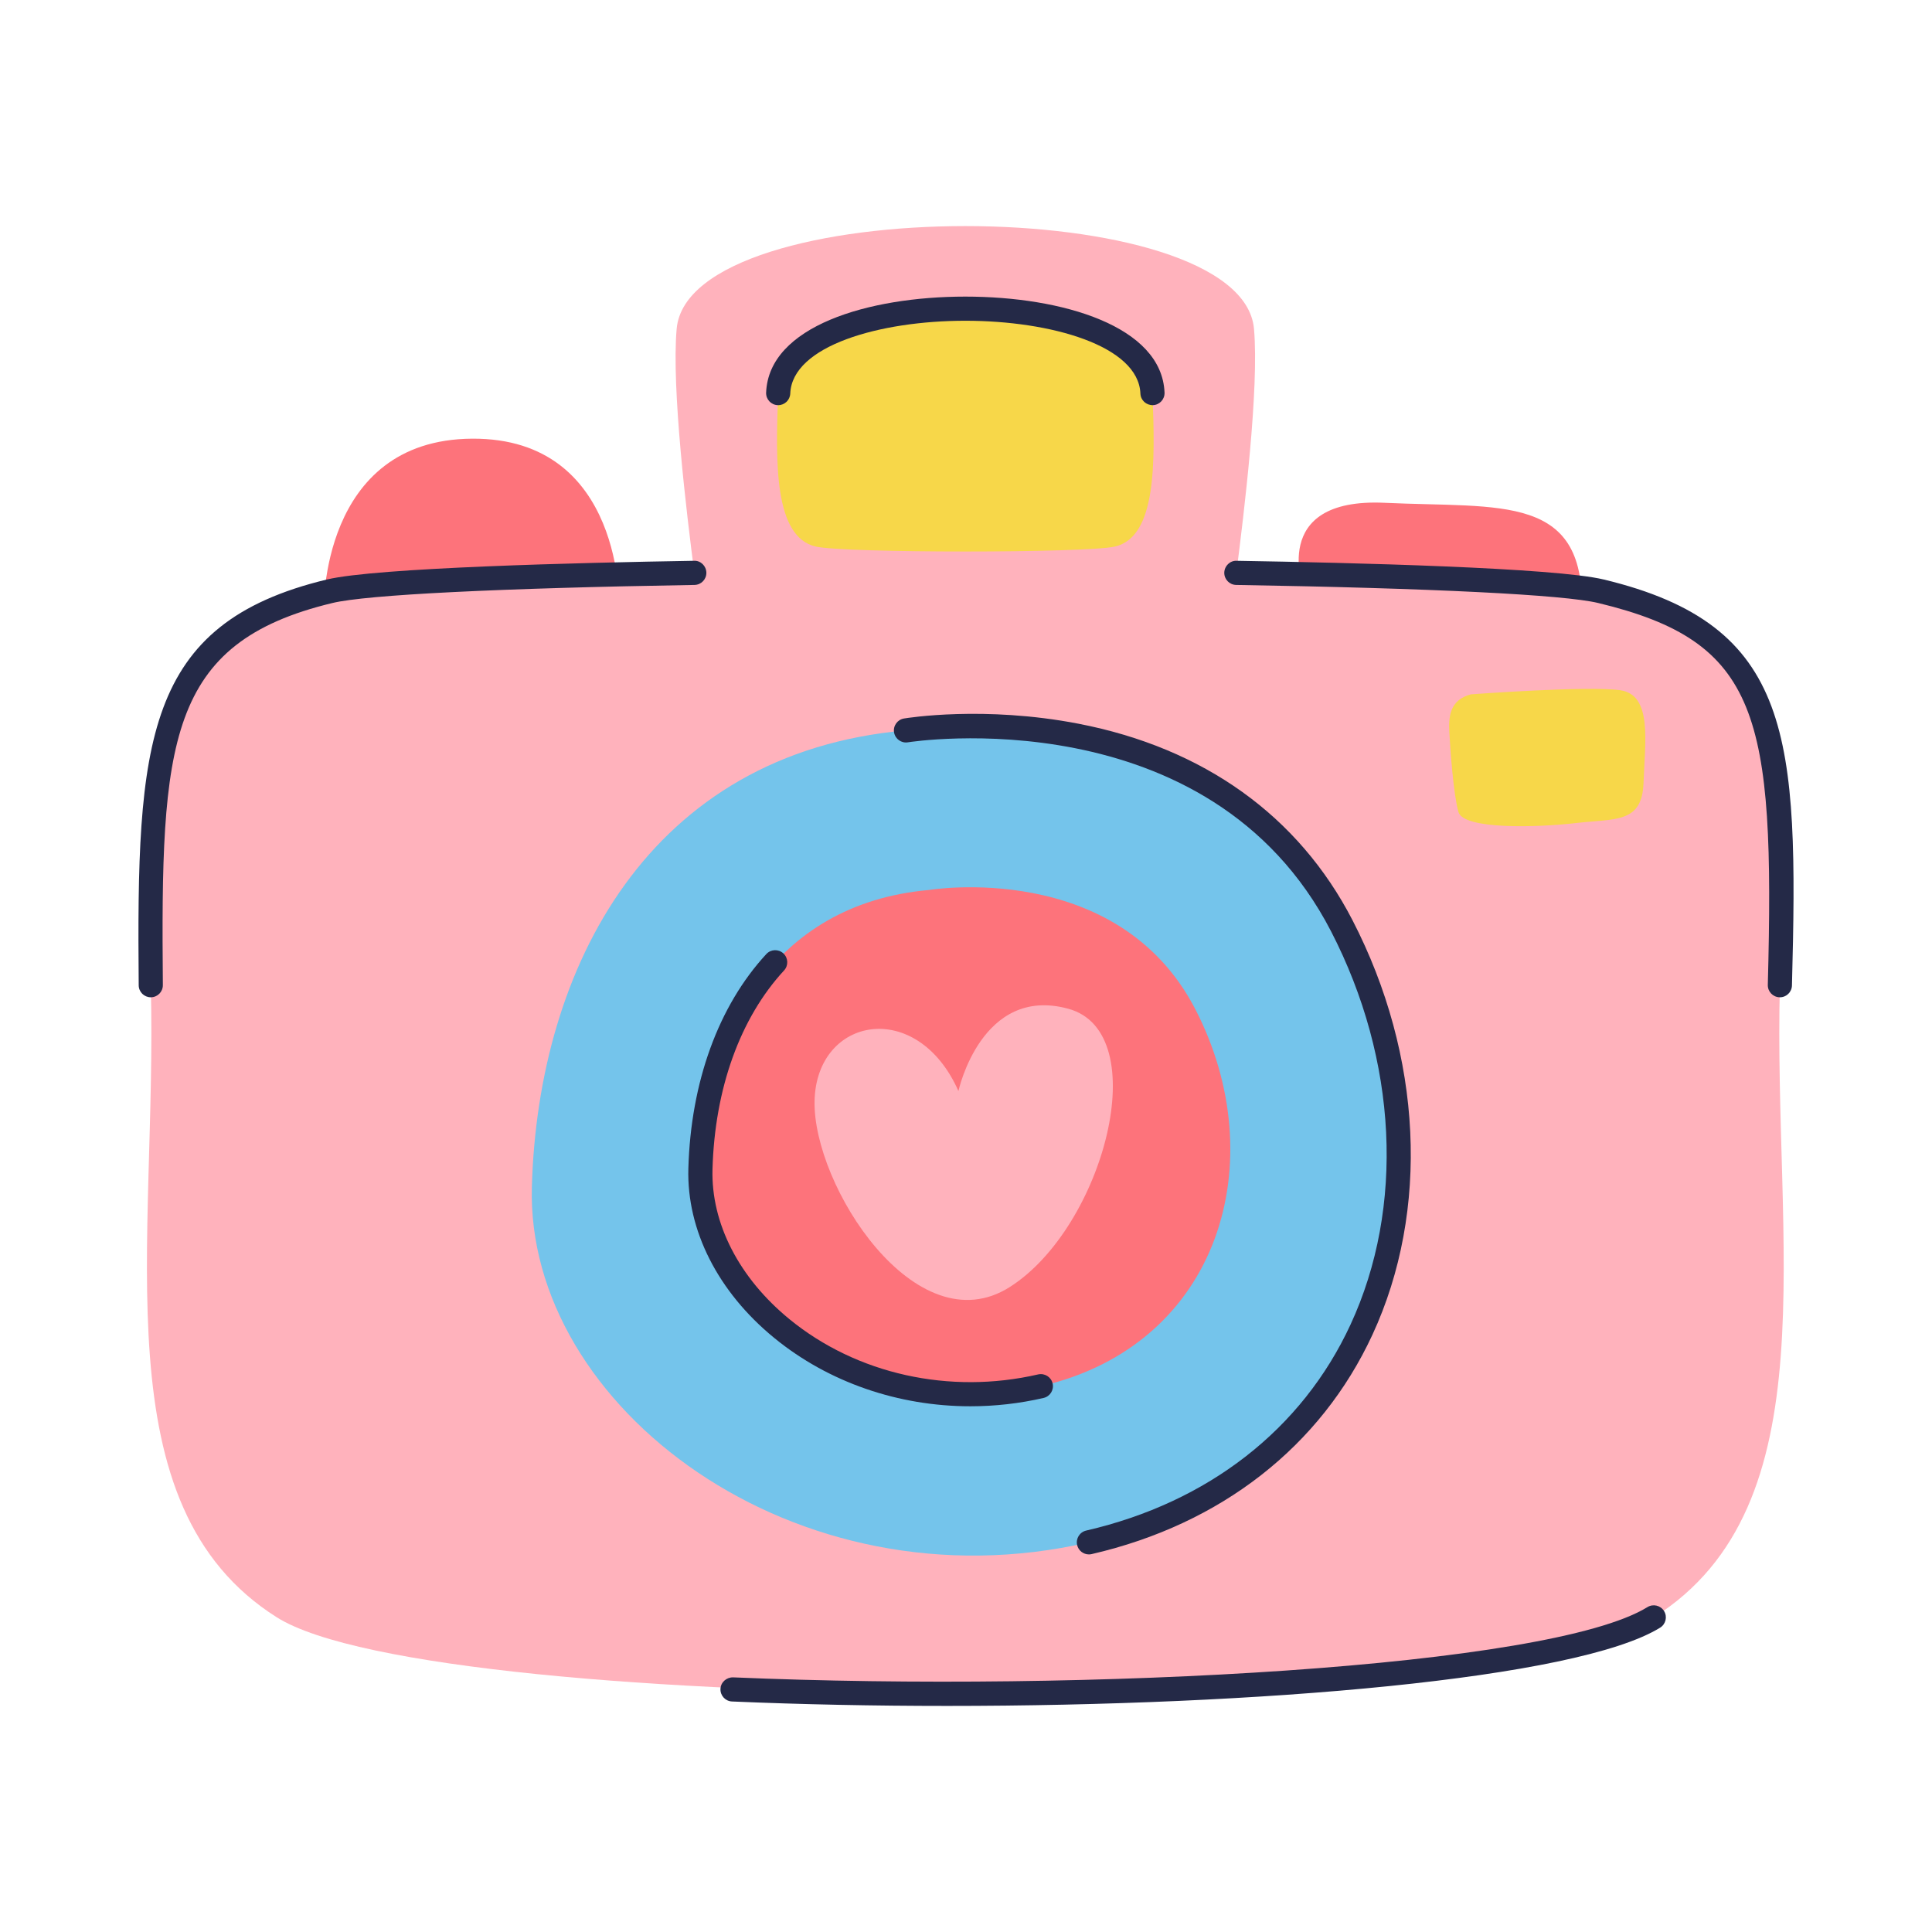 <svg id="color" viewBox="0 0 320 320" xmlns="http://www.w3.org/2000/svg"><path id="_230203336" d="m53.624 101.037s-.681-28.228 24.586-28.379c25.266-.148 24.357 28.076 24.357 28.076l-48.943.303zm162.373-3.186s-6.071-15.479 13.353-14.571c19.424.915 33.535-1.668 32.625 18.517-.908 20.186-40.212 4.403-45.978-3.945z" fill="#fd737b" data-name=" 230203336"/><path id="_226415528" d="m54.609 97.922c-29.072 6.983-30.767 22.463-29.636 65.254 1.129 42.792-8.468 86.195 20.885 104.709 26.506 16.716 201.556 16.716 228.06 0 29.354-18.514 19.757-61.917 20.887-104.709 1.13-42.791-.565-58.271-29.638-65.254-6.401-1.536-30.551-2.551-60.387-3.043 1.258-9.795 3.794-30.588 2.921-40.415-2.018-22.69-93.606-22.69-95.624 0-.875 9.827 1.66 30.62 2.92 40.415-29.838.492-53.986 1.507-60.388 3.043z" fill="#ffb2bc" data-name=" 226415528"/><path id="_226423640" d="m135.114 90.527c-6.906-1.591-6.677-13.882-6.221-25.419.733-18.642 61.258-18.642 61.993 0 .454 11.537.683 23.828-6.223 25.419-4.748 1.095-44.8 1.095-49.549 0z" fill="#f7d749" data-name=" 226423640"/><path id="_226420376" d="m150.059 120.976s51.069-8.509 72.175 32.344c21.109 40.859 6.81 90.904-41.875 102.139-48.686 11.234-93.283-22.469-92.264-58.896 1.022-36.434 19.407-71.836 61.964-75.586z" fill="#74c4eb" data-name=" 226420376"/><path id="_226424888" d="m153.882 147.407s31.211-5.198 44.11 19.769c12.901 24.969 4.163 55.553-25.593 62.42-29.755 6.867-57.01-13.733-56.387-35.996.624-22.262 11.859-43.899 37.869-46.192z" fill="#fd737b" data-name=" 226424888"/><path id="_226417808" d="m243.615 115.006s19.349-1.443 24.736-.684c5.388.761 4.099 8.574 3.87 15.325-.229 6.757-4.628 5.92-11.229 6.68-6.601.761-18.59 1.063-19.424-1.823-.836-2.879-1.366-10.467-1.517-13.275s.227-5.314 3.565-6.223z" fill="#f7d749" data-name=" 226417808"/><g fill="#242947"><path d="m156.873 282.554c-12.104 0-24.146-.243-35.628-.735-1.103-.047-1.96-.981-1.913-2.084.047-1.103.992-1.929 2.084-1.912 58.644 2.511 135.265-1.648 151.452-11.634.941-.581 2.173-.288 2.752.652.58.939.288 2.172-.652 2.752-13.817 8.523-66.456 12.961-118.095 12.961zm137.933-117.372c-.018 0-.036 0-.054-.001-1.104-.029-1.976-.947-1.947-2.052 1.182-44.785-1.425-56.848-28.106-63.257-5.682-1.363-27.534-2.453-59.953-2.988-1.105-.019-1.985-.929-1.966-2.033.019-1.103.944-2.012 2.033-1.967 19.215.318 52.668 1.143 60.82 3.1 31.414 7.545 32.257 26.069 31.171 67.251-.029 1.086-.918 1.947-1.999 1.947zm-269.833 0c-1.096 0-1.99-.884-1.999-1.982-.354-40.254.822-59.927 31.168-67.216 8.153-1.957 41.606-2.781 60.822-3.1 1.091-.052 2.014.863 2.033 1.967.018 1.105-.862 2.015-1.966 2.033-32.419.535-54.271 1.625-59.954 2.988-27.503 6.606-28.456 23.157-28.103 63.292.01 1.105-.878 2.008-1.982 2.018h-.018z"/><path d="m180.356 257.459c-.91 0-1.733-.625-1.947-1.551-.249-1.076.423-2.149 1.499-2.398 20.205-4.662 35.752-16.774 43.776-34.106 9.007-19.456 7.801-43.817-3.228-65.165-20.175-39.052-69.573-31.37-70.071-31.289-1.088.182-2.119-.556-2.3-1.645-.181-1.089.555-2.118 1.644-2.3.536-.088 13.301-2.151 28.881.861 20.78 4.019 36.478 15.27 45.399 32.537 11.591 22.437 12.827 48.112 3.304 68.682-8.554 18.477-25.071 31.377-46.507 36.324-.151.034-.303.051-.452.051z"/><path d="m160.729 232.924c-11.895 0-23.482-3.944-32.504-11.33-9.317-7.627-14.497-17.852-14.211-28.051.4-14.325 4.985-26.939 12.911-35.519.75-.812 2.015-.861 2.826-.111.812.749.862 2.015.112 2.826-7.269 7.868-11.478 19.559-11.851 32.916-.251 8.953 4.395 18.008 12.747 24.844 11.131 9.112 26.53 12.532 41.191 9.147 1.076-.242 2.15.423 2.398 1.499.249 1.077-.423 2.15-1.499 2.399-4.016.927-8.086 1.38-12.12 1.38z"/><path d="m128.894 67.108c-.027 0-.053-.001-.08-.002-1.103-.043-1.963-.973-1.92-2.076.432-10.985 16.881-15.902 32.991-15.903h.003c16.112 0 32.563 4.917 32.996 15.902.043 1.105-.816 2.034-1.92 2.077-1.117.025-2.034-.816-2.077-1.919-.312-7.918-14.824-12.061-28.998-12.061h-.003c-14.172.001-28.683 4.144-28.994 12.06-.043 1.077-.929 1.922-1.997 1.922z"/></g><path id="_225873304" d="m158.747 180.71s3.797-17.56 18.196-13.63c14.399 3.923 5.875 36.176-9.675 46.083-15.552 9.901-32.666-16.832-32.35-30.829.317-13.998 16.988-17.064 23.829-1.624z" fill="#ffb2bc" data-name=" 225873304"/></svg>